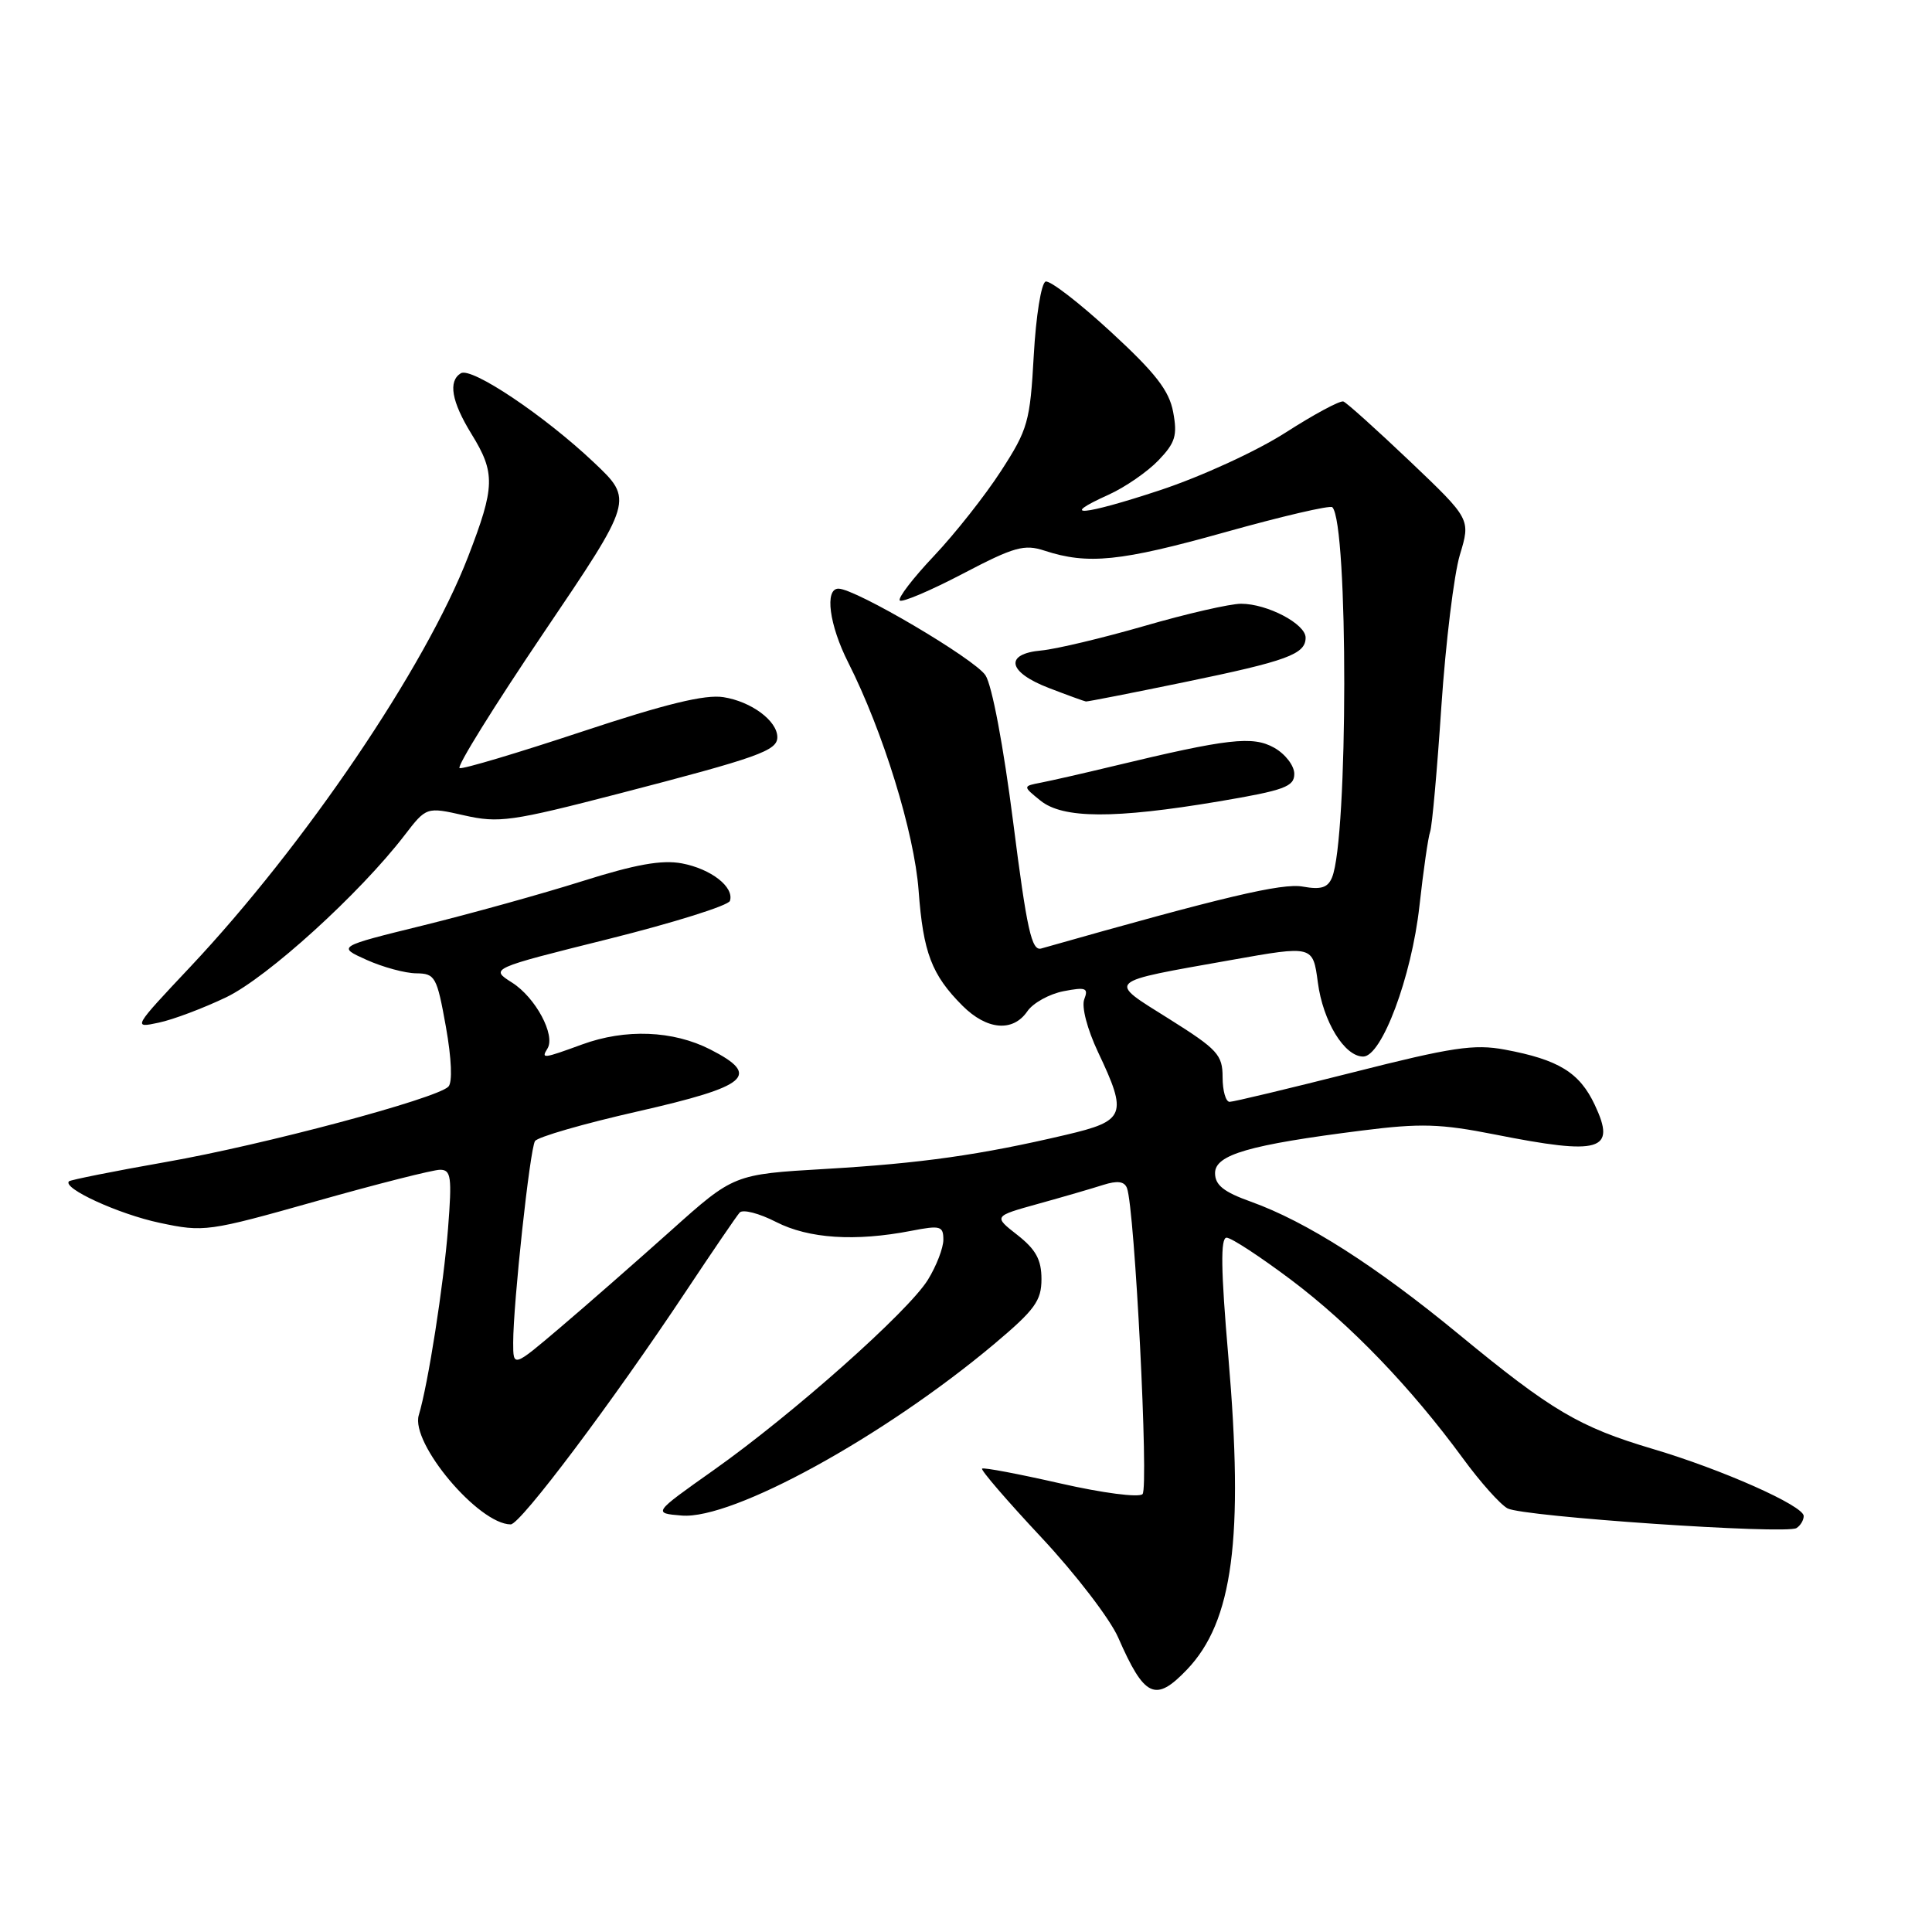 <?xml version="1.0" encoding="UTF-8" standalone="no"?>
<!DOCTYPE svg PUBLIC "-//W3C//DTD SVG 1.1//EN" "http://www.w3.org/Graphics/SVG/1.1/DTD/svg11.dtd" >
<svg xmlns="http://www.w3.org/2000/svg" xmlns:xlink="http://www.w3.org/1999/xlink" version="1.1" viewBox="0 0 256 256">
 <g >
 <path fill="currentColor"
d=" M 157.27 221.24 C 163.37 214.87 164.83 203.86 162.76 179.75 C 161.77 168.25 161.71 164.00 162.53 164.00 C 163.15 164.00 166.99 166.52 171.08 169.59 C 178.94 175.51 186.92 183.80 193.83 193.22 C 196.13 196.37 198.80 199.36 199.76 199.87 C 201.82 200.97 236.64 203.34 238.04 202.48 C 238.57 202.15 239.00 201.43 239.00 200.88 C 239.00 199.52 228.18 194.71 219.00 191.99 C 209.27 189.10 205.61 186.94 193.36 176.85 C 182.28 167.72 173.11 161.87 165.75 159.23 C 162.14 157.94 161.00 157.03 161.00 155.44 C 161.00 153.00 165.52 151.69 180.49 149.80 C 188.24 148.82 190.86 148.90 198.05 150.32 C 212.11 153.11 214.19 152.50 211.32 146.41 C 209.30 142.11 206.53 140.41 199.40 139.08 C 195.33 138.32 192.41 138.76 179.25 142.10 C 170.78 144.24 163.44 146.00 162.93 146.00 C 162.42 146.00 162.00 144.53 162.00 142.73 C 162.00 139.77 161.34 139.05 154.91 135.01 C 146.65 129.83 146.25 130.21 163.23 127.19 C 173.97 125.28 173.97 125.28 174.62 130.17 C 175.30 135.35 178.15 140.00 180.63 140.00 C 183.09 140.00 187.04 129.45 188.08 120.07 C 188.60 115.36 189.24 110.92 189.50 110.21 C 189.76 109.50 190.43 102.02 190.99 93.58 C 191.56 85.15 192.66 76.12 193.44 73.52 C 194.87 68.79 194.87 68.79 186.84 61.14 C 182.42 56.94 178.45 53.37 178.01 53.20 C 177.57 53.04 174.13 54.89 170.36 57.31 C 166.51 59.78 159.19 63.14 153.69 64.96 C 143.50 68.33 140.08 68.62 146.92 65.54 C 149.08 64.56 152.04 62.52 153.50 61.00 C 155.74 58.66 156.03 57.70 155.45 54.60 C 154.92 51.75 153.12 49.43 147.18 43.96 C 143.01 40.12 139.12 37.12 138.55 37.31 C 137.97 37.50 137.27 41.88 136.98 47.08 C 136.49 55.88 136.21 56.89 132.65 62.39 C 130.55 65.64 126.56 70.70 123.76 73.66 C 120.97 76.61 118.93 79.27 119.23 79.57 C 119.53 79.86 123.28 78.27 127.56 76.03 C 134.39 72.45 135.72 72.08 138.42 72.97 C 144.15 74.84 148.46 74.40 162.26 70.54 C 169.82 68.42 176.25 66.92 176.54 67.21 C 178.67 69.34 178.64 111.12 176.50 116.27 C 175.94 117.63 175.04 117.91 172.63 117.48 C 169.90 116.98 162.13 118.82 137.97 125.68 C 136.70 126.05 136.07 123.24 134.25 108.93 C 132.97 98.90 131.45 90.80 130.58 89.48 C 129.15 87.31 113.36 78.00 111.10 78.00 C 109.24 78.00 109.88 82.83 112.39 87.78 C 117.00 96.90 121.15 110.32 121.72 118.00 C 122.33 126.25 123.45 129.17 127.54 133.27 C 130.77 136.49 134.22 136.79 136.13 134.00 C 136.88 132.90 139.04 131.71 140.92 131.34 C 143.88 130.77 144.25 130.91 143.67 132.41 C 143.29 133.41 144.06 136.36 145.50 139.42 C 149.44 147.73 149.13 148.52 141.25 150.37 C 129.90 153.04 122.03 154.15 109.37 154.89 C 97.23 155.60 97.23 155.60 88.87 163.09 C 84.26 167.21 77.69 172.97 74.25 175.89 C 68.00 181.20 68.00 181.20 68.00 177.91 C 68.00 172.72 70.21 152.28 70.89 151.20 C 71.22 150.66 77.35 148.89 84.50 147.27 C 99.21 143.92 100.87 142.51 94.12 139.06 C 89.18 136.54 82.88 136.29 77.12 138.40 C 71.95 140.29 71.68 140.32 72.54 138.94 C 73.64 137.16 70.96 132.17 67.85 130.20 C 64.92 128.34 64.92 128.34 80.64 124.42 C 89.28 122.26 96.52 119.99 96.72 119.37 C 97.31 117.54 94.22 115.13 90.34 114.40 C 87.68 113.91 84.21 114.53 77.12 116.77 C 71.83 118.44 62.36 121.07 56.08 122.62 C 44.67 125.43 44.67 125.43 48.58 127.19 C 50.74 128.16 53.70 128.96 55.16 128.97 C 57.66 129.00 57.89 129.41 59.08 136.03 C 59.84 140.30 59.97 143.43 59.41 143.99 C 57.81 145.59 34.95 151.70 22.00 153.97 C 15.12 155.18 9.34 156.34 9.14 156.53 C 8.22 157.44 15.72 160.88 21.15 162.03 C 27.03 163.28 27.56 163.21 41.91 159.16 C 50.01 156.87 57.39 155.00 58.31 155.00 C 59.77 155.00 59.90 155.94 59.37 162.75 C 58.78 170.27 56.73 183.41 55.49 187.52 C 54.38 191.23 63.41 201.97 67.67 201.99 C 68.96 202.00 81.18 185.73 90.96 171.00 C 94.43 165.78 97.60 161.13 98.01 160.67 C 98.43 160.21 100.60 160.77 102.84 161.92 C 107.17 164.13 113.31 164.53 120.75 163.09 C 124.61 162.34 125.00 162.45 125.00 164.27 C 125.00 165.36 124.08 167.75 122.95 169.58 C 120.35 173.79 105.05 187.38 94.56 194.80 C 86.50 200.50 86.50 200.50 90.34 200.82 C 97.08 201.37 117.11 190.37 131.75 178.08 C 137.12 173.56 138.00 172.36 138.00 169.49 C 138.00 166.92 137.26 165.57 134.82 163.65 C 131.63 161.16 131.63 161.16 137.57 159.51 C 140.83 158.61 144.70 157.48 146.17 157.01 C 148.06 156.41 148.99 156.53 149.33 157.43 C 150.36 160.11 152.24 197.16 151.39 197.98 C 150.89 198.46 146.06 197.83 140.50 196.56 C 135.00 195.31 130.33 194.42 130.13 194.60 C 129.92 194.77 133.45 198.87 137.98 203.71 C 142.50 208.54 147.08 214.51 148.16 216.97 C 151.65 224.94 153.09 225.61 157.27 221.24 Z  M 29.98 132.14 C 35.43 129.52 47.65 118.42 53.58 110.71 C 56.50 106.91 56.50 106.91 61.50 108.04 C 66.09 109.08 67.76 108.85 82.00 105.16 C 100.51 100.36 103.00 99.47 103.00 97.68 C 103.00 95.52 99.56 92.96 95.87 92.38 C 93.44 91.99 88.22 93.26 77.10 96.95 C 68.62 99.76 61.34 101.94 60.90 101.78 C 60.46 101.63 65.47 93.57 72.02 83.87 C 83.94 66.24 83.94 66.24 78.71 61.29 C 72.14 55.07 62.47 48.59 61.06 49.46 C 59.36 50.51 59.83 53.21 62.47 57.50 C 65.66 62.67 65.61 64.49 62.02 73.78 C 56.36 88.42 40.40 111.97 25.19 128.14 C 17.61 136.19 17.58 136.25 21.02 135.51 C 22.94 135.11 26.97 133.58 29.98 132.14 Z  M 161.50 106.19 C 170.20 104.72 171.50 104.24 171.50 102.54 C 171.50 101.46 170.31 99.91 168.84 99.08 C 165.98 97.48 162.75 97.85 147.50 101.52 C 143.65 102.45 139.38 103.42 138.00 103.69 C 135.50 104.17 135.50 104.17 137.86 106.08 C 140.83 108.49 147.64 108.52 161.50 106.19 Z  M 156.89 90.40 C 170.57 87.58 173.00 86.69 173.00 84.49 C 173.00 82.67 167.92 80.00 164.45 80.00 C 162.99 80.00 157.23 81.32 151.65 82.94 C 146.07 84.55 139.93 86.01 138.00 86.19 C 133.03 86.63 133.51 89.07 139.00 91.17 C 141.47 92.12 143.67 92.92 143.89 92.95 C 144.10 92.98 149.95 91.83 156.89 90.40 Z "/>
</g>
</svg>